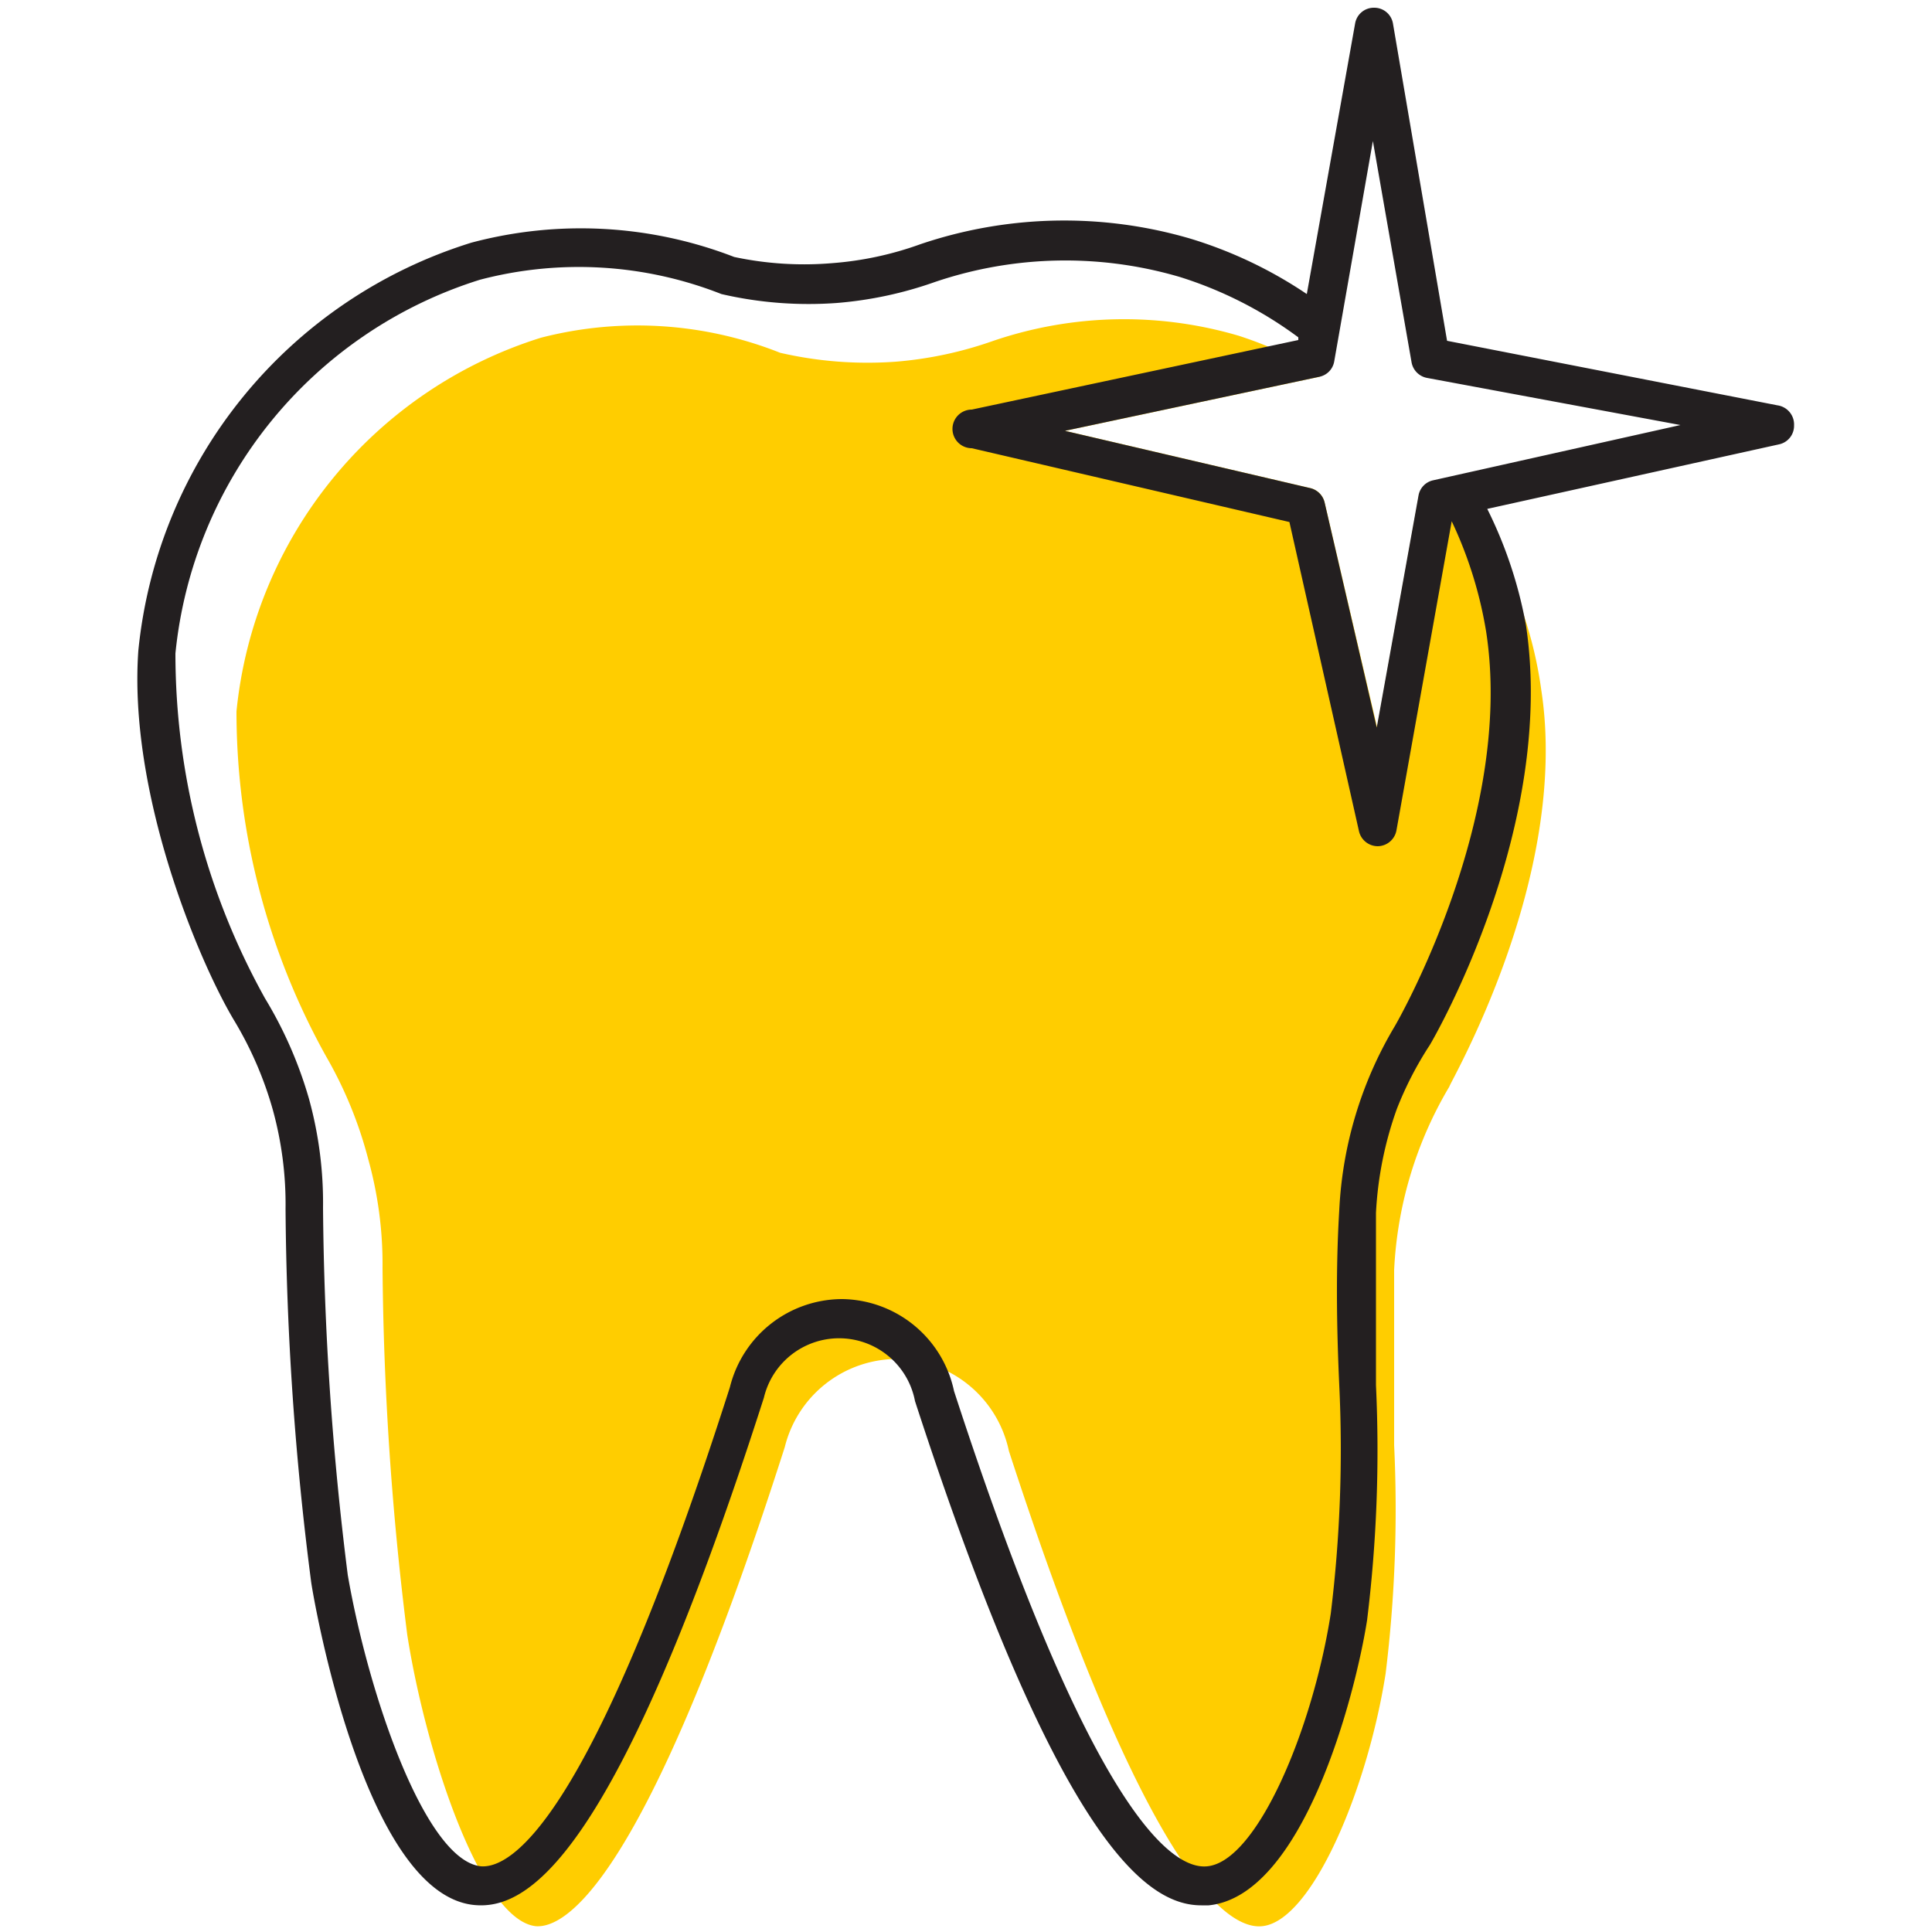 <svg id="Layer_1" data-name="Layer 1" xmlns="http://www.w3.org/2000/svg" viewBox="0 0 50 50"><defs><style>.cls-1{fill:#ffcd00;}.cls-2{fill:#231f20;}</style></defs><title>tooth</title><path class="cls-1" d="M39.08,15,37,12.49a.46.46,0,0,0-.28.34l-1.08,6L34.28,13a.5.5,0,0,0-.38-.37l-6.34-1.48,6.59-1.4.09-.06a10.35,10.35,0,0,0-2.18-1,10.5,10.5,0,0,0-6.35.13,10,10,0,0,1-2.52.54,10.07,10.07,0,0,1-3-.23A10,10,0,0,0,14,8.74a11.31,11.31,0,0,0-7.88,9.67,18.36,18.36,0,0,0,2.32,8.93A10.69,10.69,0,0,1,9.53,30a10.13,10.13,0,0,1,.37,2.81,80.78,80.78,0,0,0,.64,9.5c.48,3.07,1.91,7.39,3.33,7.54.73.05,2.79-1,6.44-12.4a3,3,0,0,1,2.91-2.28h0a3,3,0,0,1,2.89,2.38c3.55,10.91,5.64,12.39,6.55,12.3,1.29-.12,2.73-3.54,3.2-6.54a34.86,34.86,0,0,0,.22-5.91c0-1.5,0-3.05,0-4.53a10.23,10.23,0,0,1,1.43-4.75c0-.08,3.12-5.4,2.38-10.25A10.69,10.69,0,0,0,39.08,15Z"/><path class="cls-2" d="M46,10.49,37.45,8.82,36.05.61A.49.49,0,0,0,35.56.2h0a.49.49,0,0,0-.49.41l-1.25,7a11.22,11.22,0,0,0-3-1.43,11.6,11.6,0,0,0-7,.14,8.61,8.61,0,0,1-2.28.49A8.67,8.67,0,0,1,19,6.65a11,11,0,0,0-6.8-.37A12.33,12.33,0,0,0,3.58,16.84c-.26,3.66,1.54,8,2.48,9.57a9.43,9.43,0,0,1,1,2.31,9.2,9.2,0,0,1,.33,2.57,79.07,79.07,0,0,0,.66,9.63c0,.08,1.3,8.07,4.21,8.38,1.35.14,3.64-1.06,7.51-13.13a2,2,0,0,1,3.91.09c3.72,11.44,6,13.05,7.41,13.05h.19c2.44-.24,3.79-5.41,4.1-7.38a36,36,0,0,0,.23-6.08c0-1.49,0-3,0-4.46a9.36,9.36,0,0,1,.54-2.69A9,9,0,0,1,37,27.05c.14-.23,3.28-5.68,2.49-10.88a11.21,11.21,0,0,0-1-3l7.55-1.67a.49.49,0,0,0,.39-.49A.5.5,0,0,0,46,10.49ZM36.09,26.57a10.23,10.23,0,0,0-1.43,4.75c-.09,1.48-.07,3,0,4.53a34.86,34.86,0,0,1-.22,5.91c-.47,3-1.91,6.42-3.2,6.54-.91.09-3-1.39-6.55-12.3a3,3,0,0,0-2.89-2.38h0a3,3,0,0,0-2.91,2.28c-3.65,11.42-5.71,12.45-6.44,12.4C11,48.15,9.53,43.83,9,40.76a80.62,80.62,0,0,1-.64-9.5A10.13,10.13,0,0,0,8,28.45a10.69,10.69,0,0,0-1.14-2.61,18.36,18.36,0,0,1-2.32-8.93,11.31,11.31,0,0,1,7.88-9.67,10.07,10.07,0,0,1,6.25.37,10,10,0,0,0,3,.23,10,10,0,0,0,2.52-.54,10.5,10.5,0,0,1,6.35-.13,10.31,10.31,0,0,1,3.06,1.56V8.8l-8.45,1.8a.5.5,0,0,0,0,1l8.22,1.91,1.8,8a.5.5,0,0,0,.49.39h0a.5.5,0,0,0,.48-.41l1.43-8a10.69,10.69,0,0,1,.89,2.85C39.21,21.17,36.14,26.49,36.09,26.57Zm1-14.14a.49.49,0,0,0-.38.4l-1.08,6L34.28,13a.5.5,0,0,0-.38-.37l-6.34-1.48,6.59-1.4a.49.49,0,0,0,.38-.4l1-5.7,1,5.72a.5.5,0,0,0,.4.41L43.49,11Z"/></svg>